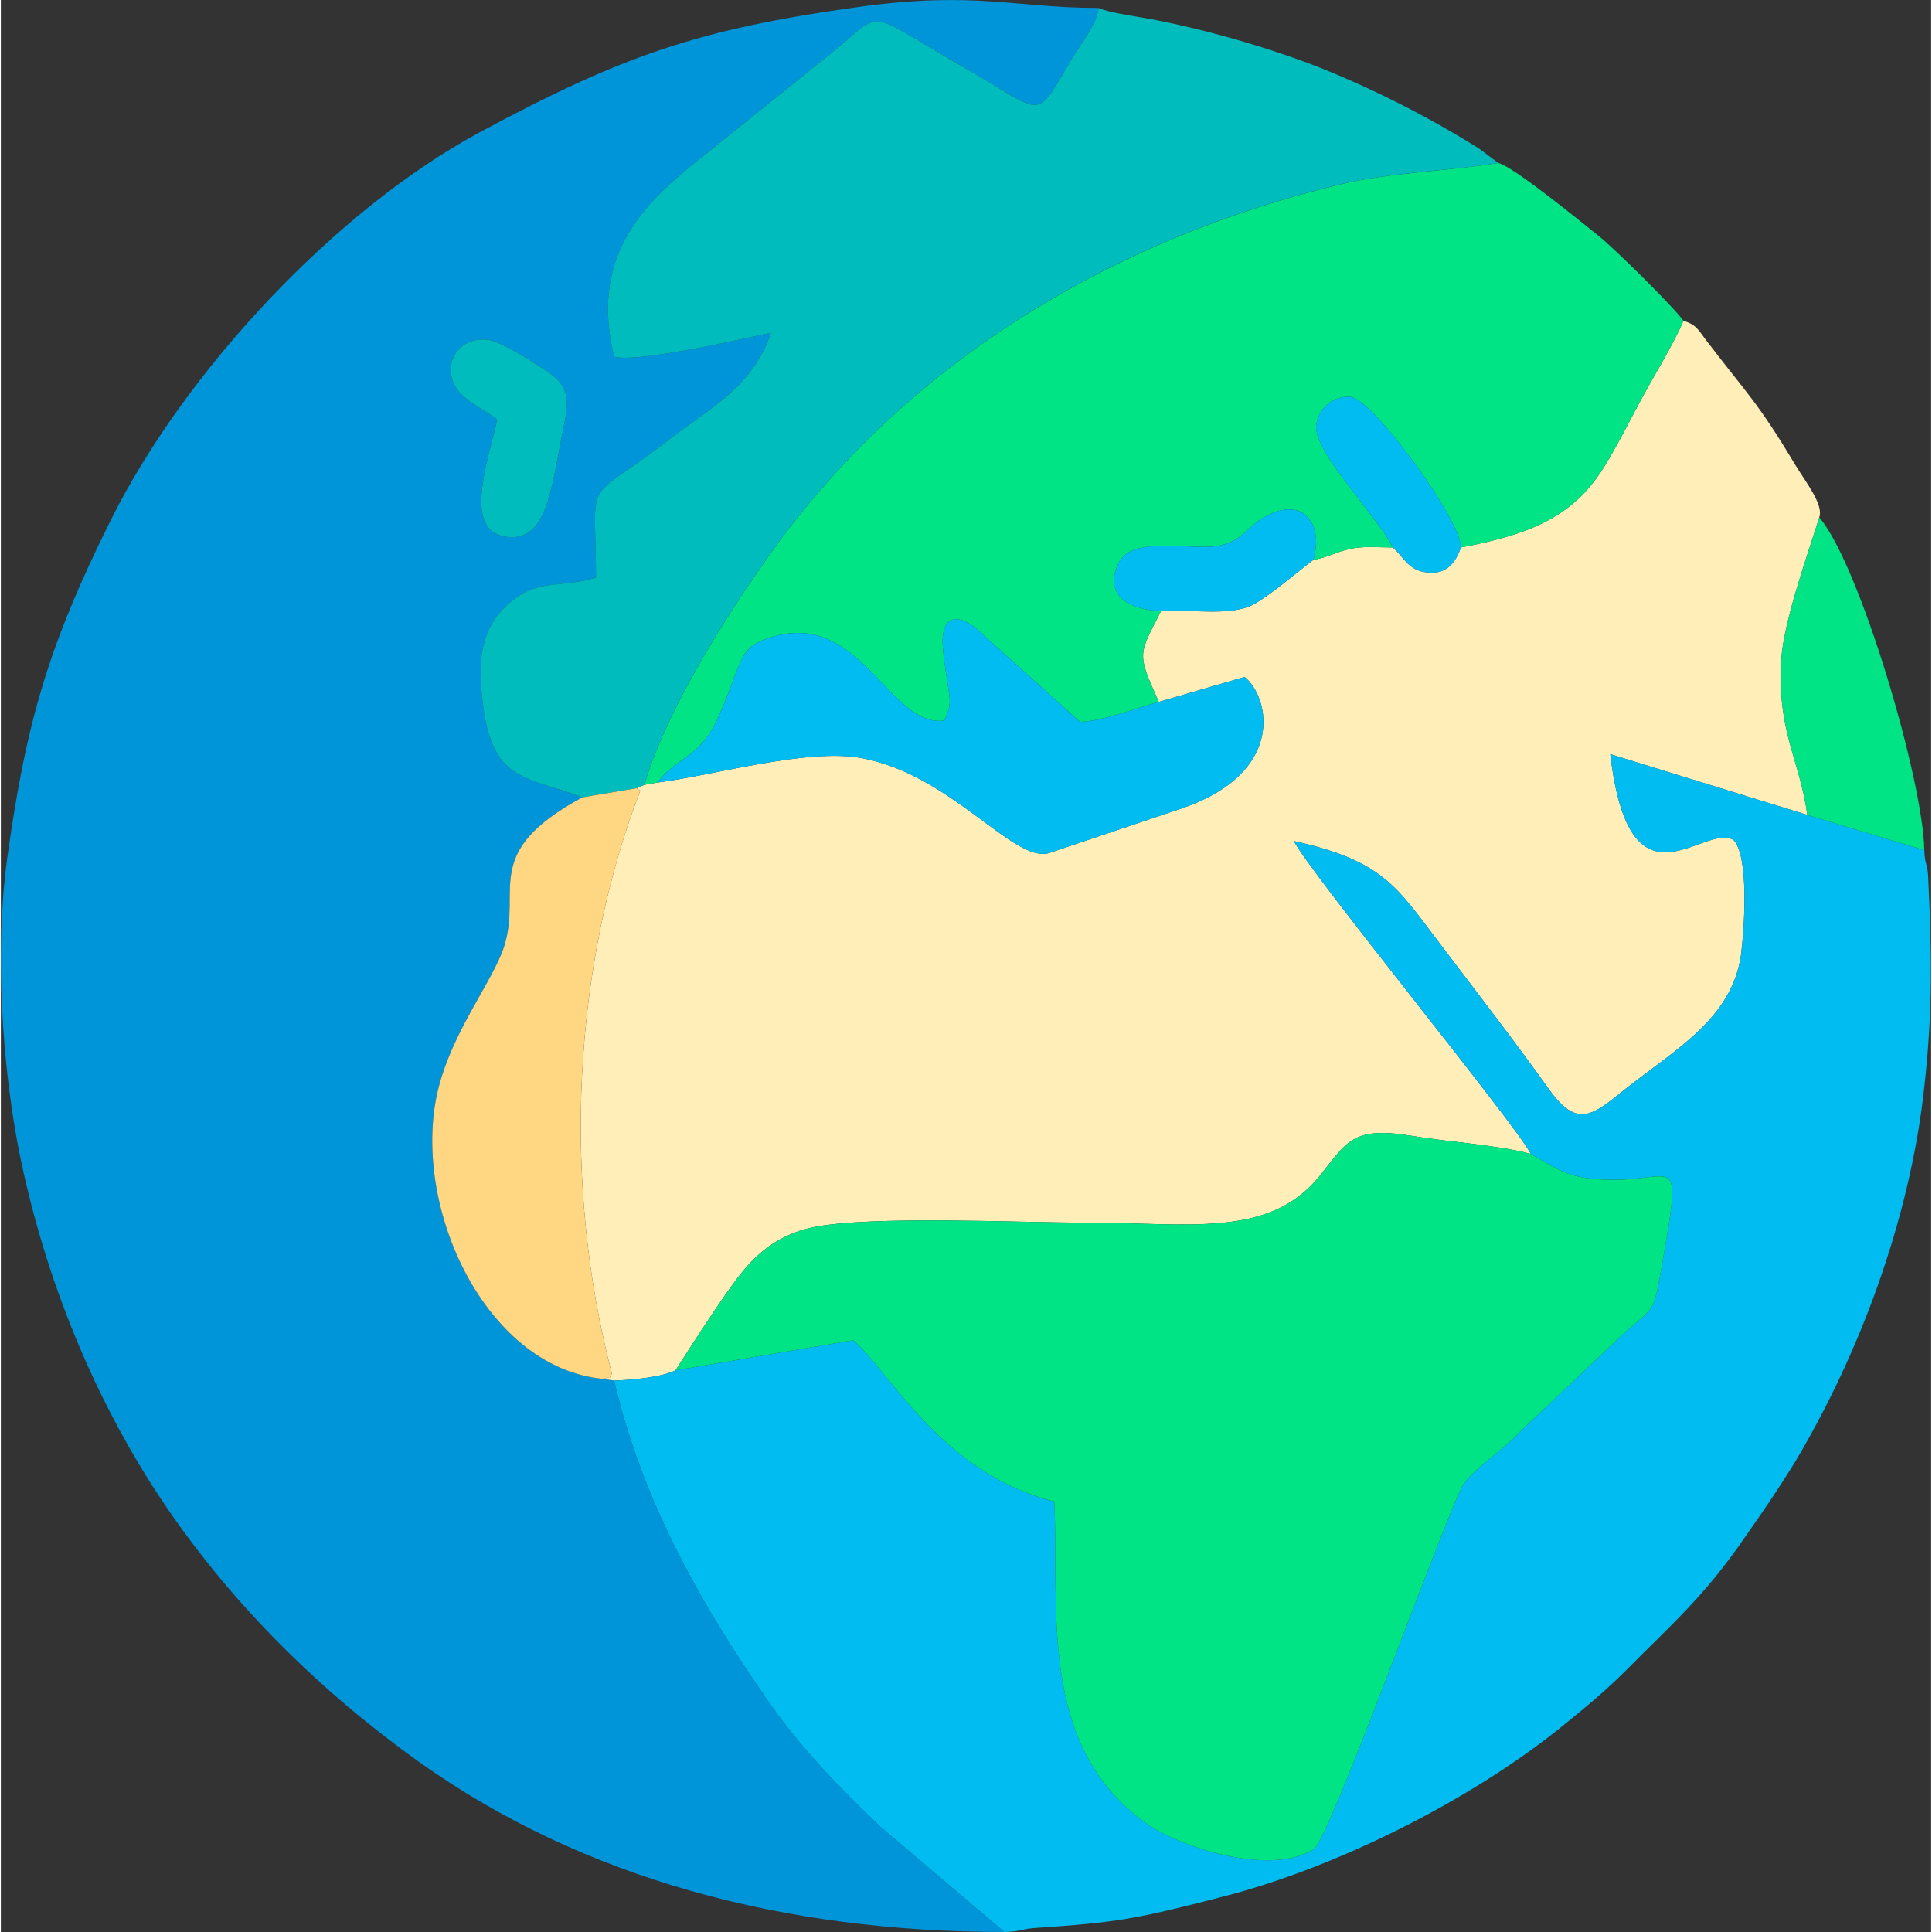 <svg xmlns="http://www.w3.org/2000/svg" xml:space="preserve" width="48" height="48" fill-rule="evenodd" clip-rule="evenodd" image-rendering="optimizeQuality" shape-rendering="geometricPrecision" text-rendering="geometricPrecision" viewBox="0 0 33.99 34.02"><rect x="0" y="0" width="33.99" height="34.02" fill="#333333" stroke="none"/><defs><style>.fil4{fill:#00bcbc}.fil2{fill:#00bcf0}.fil3{fill:#00e485}</style></defs><g id="Слой_x0020_1"><g id="_1736623772960"><path fill="#0095d9" d="M8.74 7.39c-.26-.21-.65-.34-.78-.67-.15-.42.16-.78.6-.74.23.02.8.39.97.5.39.25.51.41.39.99-.21 1-.27 2.02-.95 1.99-.87-.04-.4-1.31-.23-2.07zm8.93 26.63-2.19-1.86c-.68-.65-1.4-1.38-1.98-2.22-1.06-1.53-2.19-3.41-2.7-5.63l-.2-.03c-1.99-.19-3.29-2.83-2.95-4.86.2-1.16 1.02-2.12 1.22-2.78.3-.99-.42-1.63 1.37-2.6-1.1-.41-1.69-.25-1.79-2.08-.03-.66.17-1.07.54-1.37.48-.4.86-.23 1.49-.42-.01-1.88-.24-1.25 1.26-2.41.72-.56 1.49-.93 1.82-1.9-.46.1-2.39.54-2.76.42-.5-2.01.82-2.93 1.79-3.71l2.1-1.69c.88-.72.49-.71 2.31.33 1.41.81 1.19.94 1.85-.16.15-.26.45-.62.48-.91-1.46 0-2.17-.3-4.21-.02-2.82.39-4.16.85-6.69 2.21-2.54 1.37-5.2 4.22-6.5 6.84C.84 11.36.44 12.73.11 15.13c-.22 1.62-.09 3.6.21 5.14.45 2.24 1.34 4.43 2.61 6.29 1.2 1.75 2.72 3.24 4.44 4.47 2.9 2.06 6.43 2.99 10.3 2.99z"/><path fill="#ffeeb8" d="M25.71 9.64c-.09.26-.25.48-.59.44-.34-.03-.42-.28-.61-.44-.25 0-.53-.03-.77.03-.23.05-.36.14-.63.19-.28.21-.68.56-1.01.76-.41.25-1.14.1-1.67.14-.4.78-.43.73-.04 1.6l1.51-.44c.44.35.75 1.7-1.15 2.33l-2.29.77c-.62.19-1.72-1.38-3.3-1.67-.95-.18-2.59.3-3.6.43l-.23.04-.14.06.07.04c-1.18 3.06-1.39 6.88-.5 10.27-.09.14.03.03-.16.09l.2.03c.33-.01.84-.06 1.08-.18.32-.5.64-1 .99-1.49s.74-.88 1.43-1.03c1.07-.21 3.59-.08 4.83-.08 1.77 0 3.2.28 4.09-.82.49-.61.58-.88 1.62-.71.64.11 1.52.16 2.1.32-.2-.44-3.93-5-4.17-5.51 1.58.35 1.81.81 2.58 1.82.66.87 1.28 1.67 1.91 2.55.5.7.77.46 1.34 0 .93-.73 1.87-1.25 2.04-2.35.06-.45.15-1.75-.13-2.04-.53-.31-1.83 1.39-2.17-1.51l3.47 1.07c-.14-1-.53-1.45-.46-2.72.04-.69.47-1.87.67-2.52.08-.22-.23-.61-.42-.92-.67-1.12-.84-1.24-1.55-2.17-.15-.19-.18-.3-.42-.37-.18.41-.48.9-.7 1.3-.23.42-.46.89-.71 1.29-.54.86-1.29 1.17-2.51 1.4z"/><path d="M26.94 20.32c.33.18.55.37 1.02.43 1.5.18 1.68-.72 1.3 1.47-.16.9-.12.77-.64 1.22l-1.88 1.78c-.26.29-.77.62-.97.89-.25.34-2.36 6.26-2.65 6.45-.79.5-2.4-.06-2.95-.45-1.92-1.37-1.53-3.76-1.62-5.67-1.98-.49-2.9-2.29-3.54-2.84l-3.13.53c-.24.12-.75.17-1.08.18.51 2.22 1.64 4.1 2.7 5.63.58.84 1.3 1.57 1.98 2.22l2.19 1.86c.32-.01.27-.05.54-.07 1.45-.1 1.75-.15 3.3-.55 2-.51 4.33-1.68 5.93-2.96.41-.33.8-.65 1.17-1.02.81-.82 1.38-1.3 2.1-2.35.33-.47.57-.82.88-1.32 1.14-1.91 2.03-4.29 2.28-6.61.15-1.33.13-2.37.07-3.66-.01-.29-.06-.23-.07-.51l-2.06-.62-3.47-1.07c.34 2.9 1.64 1.2 2.17 1.51.28.29.19 1.59.13 2.04-.17 1.1-1.11 1.62-2.04 2.35-.57.46-.84.7-1.34 0-.63-.88-1.25-1.68-1.91-2.55-.77-1.01-1-1.47-2.58-1.82.24.51 3.97 5.07 4.17 5.51z" class="fil2"/><path d="m11.88 24.13 3.13-.53c.64.55 1.56 2.35 3.54 2.84.09 1.91-.3 4.3 1.62 5.67.55.39 2.16.95 2.95.45.29-.19 2.4-6.11 2.65-6.45.2-.27.71-.6.97-.89l1.88-1.78c.52-.45.48-.32.64-1.22.38-2.19.2-1.29-1.3-1.47-.47-.06-.69-.25-1.02-.43-.58-.16-1.46-.21-2.1-.32-1.04-.17-1.13.1-1.62.71-.89 1.1-2.32.82-4.09.82-1.24 0-3.76-.13-4.83.08-.69.15-1.08.54-1.43 1.03-.35.49-.67.99-.99 1.49zM11.33 13.82l.23-.04c.37-.48.76-.42 1.09-1.19.12-.26.21-.53.32-.81.14-.35.24-.45.63-.57 1.55-.45 2.04 1.6 3.01 1.48.15-.3.1-.38.04-.79-.02-.15-.05-.32-.06-.47-.06-.65.3-.66.72-.24L19 12.71c.37 0 1.02-.25 1.39-.35-.39-.87-.36-.82.04-1.6-.52-.02-1.03-.25-.75-.84.19-.42.95-.29 1.51-.29.7 0 .69-.38 1.19-.59.58-.25.91.21.73.82.27-.05.4-.14.63-.19.24-.06.52-.03.77-.03-.13-.27-.31-.46-.49-.71-.27-.37-.87-1.06-.86-1.42.02-.3.29-.55.61-.52.39.04 1.94 2.16 1.94 2.65 1.22-.23 1.97-.54 2.51-1.4.25-.4.48-.87.71-1.29.22-.4.52-.89.7-1.3-.18-.25-1.22-1.28-1.5-1.5-.24-.19-1.48-1.21-1.76-1.28-.94.15-1.88.16-2.8.38-3.98.96-7.53 3.09-9.92 6.36-.76 1.05-1.9 2.8-2.32 4.21z" class="fil3"/><path d="m10.24 14.04.95-.16.14-.06c.42-1.41 1.56-3.16 2.32-4.21 2.39-3.27 5.94-5.4 9.92-6.36.92-.22 1.86-.23 2.8-.38l-.35-.26a17.78 17.78 0 0 0-2.82-1.43c-.85-.33-1.91-.64-2.83-.82-.28-.06-.85-.13-1.04-.22-.03.29-.33.65-.48.91-.66 1.1-.44.97-1.85.16C15.18.17 15.57.16 14.69.88l-2.1 1.69c-.97.78-2.29 1.7-1.79 3.71.37.12 2.3-.32 2.76-.42-.33.97-1.1 1.34-1.82 1.9-1.5 1.16-1.27.53-1.26 2.41-.63.19-1.01.02-1.49.42-.37.3-.57.71-.54 1.37.1 1.83.69 1.67 1.79 2.08z" class="fil4"/><path fill="#ffd682" d="M10.24 14.04c-1.79.97-1.07 1.61-1.37 2.6-.2.66-1.02 1.62-1.22 2.78-.34 2.03.96 4.67 2.95 4.86.19-.06.07.05.16-.09-.89-3.39-.68-7.21.5-10.27l-.07-.04-.95.16z"/><path d="M11.56 13.78c1.01-.13 2.65-.61 3.6-.43 1.58.29 2.68 1.86 3.3 1.67l2.29-.77c1.9-.63 1.59-1.98 1.15-2.33l-1.51.44c-.37.1-1.02.35-1.39.35l-1.69-1.52c-.42-.42-.78-.41-.72.24.01.15.04.32.06.47.06.41.11.49-.04.79-.97.12-1.46-1.93-3.01-1.48-.39.12-.49.22-.63.57-.11.28-.2.55-.32.81-.33.77-.72.71-1.09 1.19z" class="fil2"/><path d="m31.81 14.35 2.06.62c-.02-1.24-1.14-5.03-1.85-5.86-.2.65-.63 1.83-.67 2.52-.07 1.27.32 1.72.46 2.72z" class="fil3"/><path d="M8.97 9.46c.68.03.74-.99.95-1.99.12-.58 0-.74-.39-.99-.17-.11-.74-.48-.97-.5-.44-.04-.75.32-.6.74.13.33.52.46.78.67-.17.76-.64 2.03.23 2.07z" class="fil4"/><path d="M20.43 10.76c.53-.04 1.26.11 1.67-.14.33-.2.73-.55 1.01-.76.18-.61-.15-1.07-.73-.82-.5.21-.49.59-1.19.59-.56 0-1.32-.13-1.51.29-.28.59.23.82.75.84zM24.51 9.64c.19.16.27.41.61.44.34.04.5-.18.59-.44 0-.49-1.55-2.61-1.94-2.65a.564.564 0 0 0-.61.52c-.01.36.59 1.05.86 1.42.18.25.36.44.49.71z" class="fil2"/></g></g></svg>